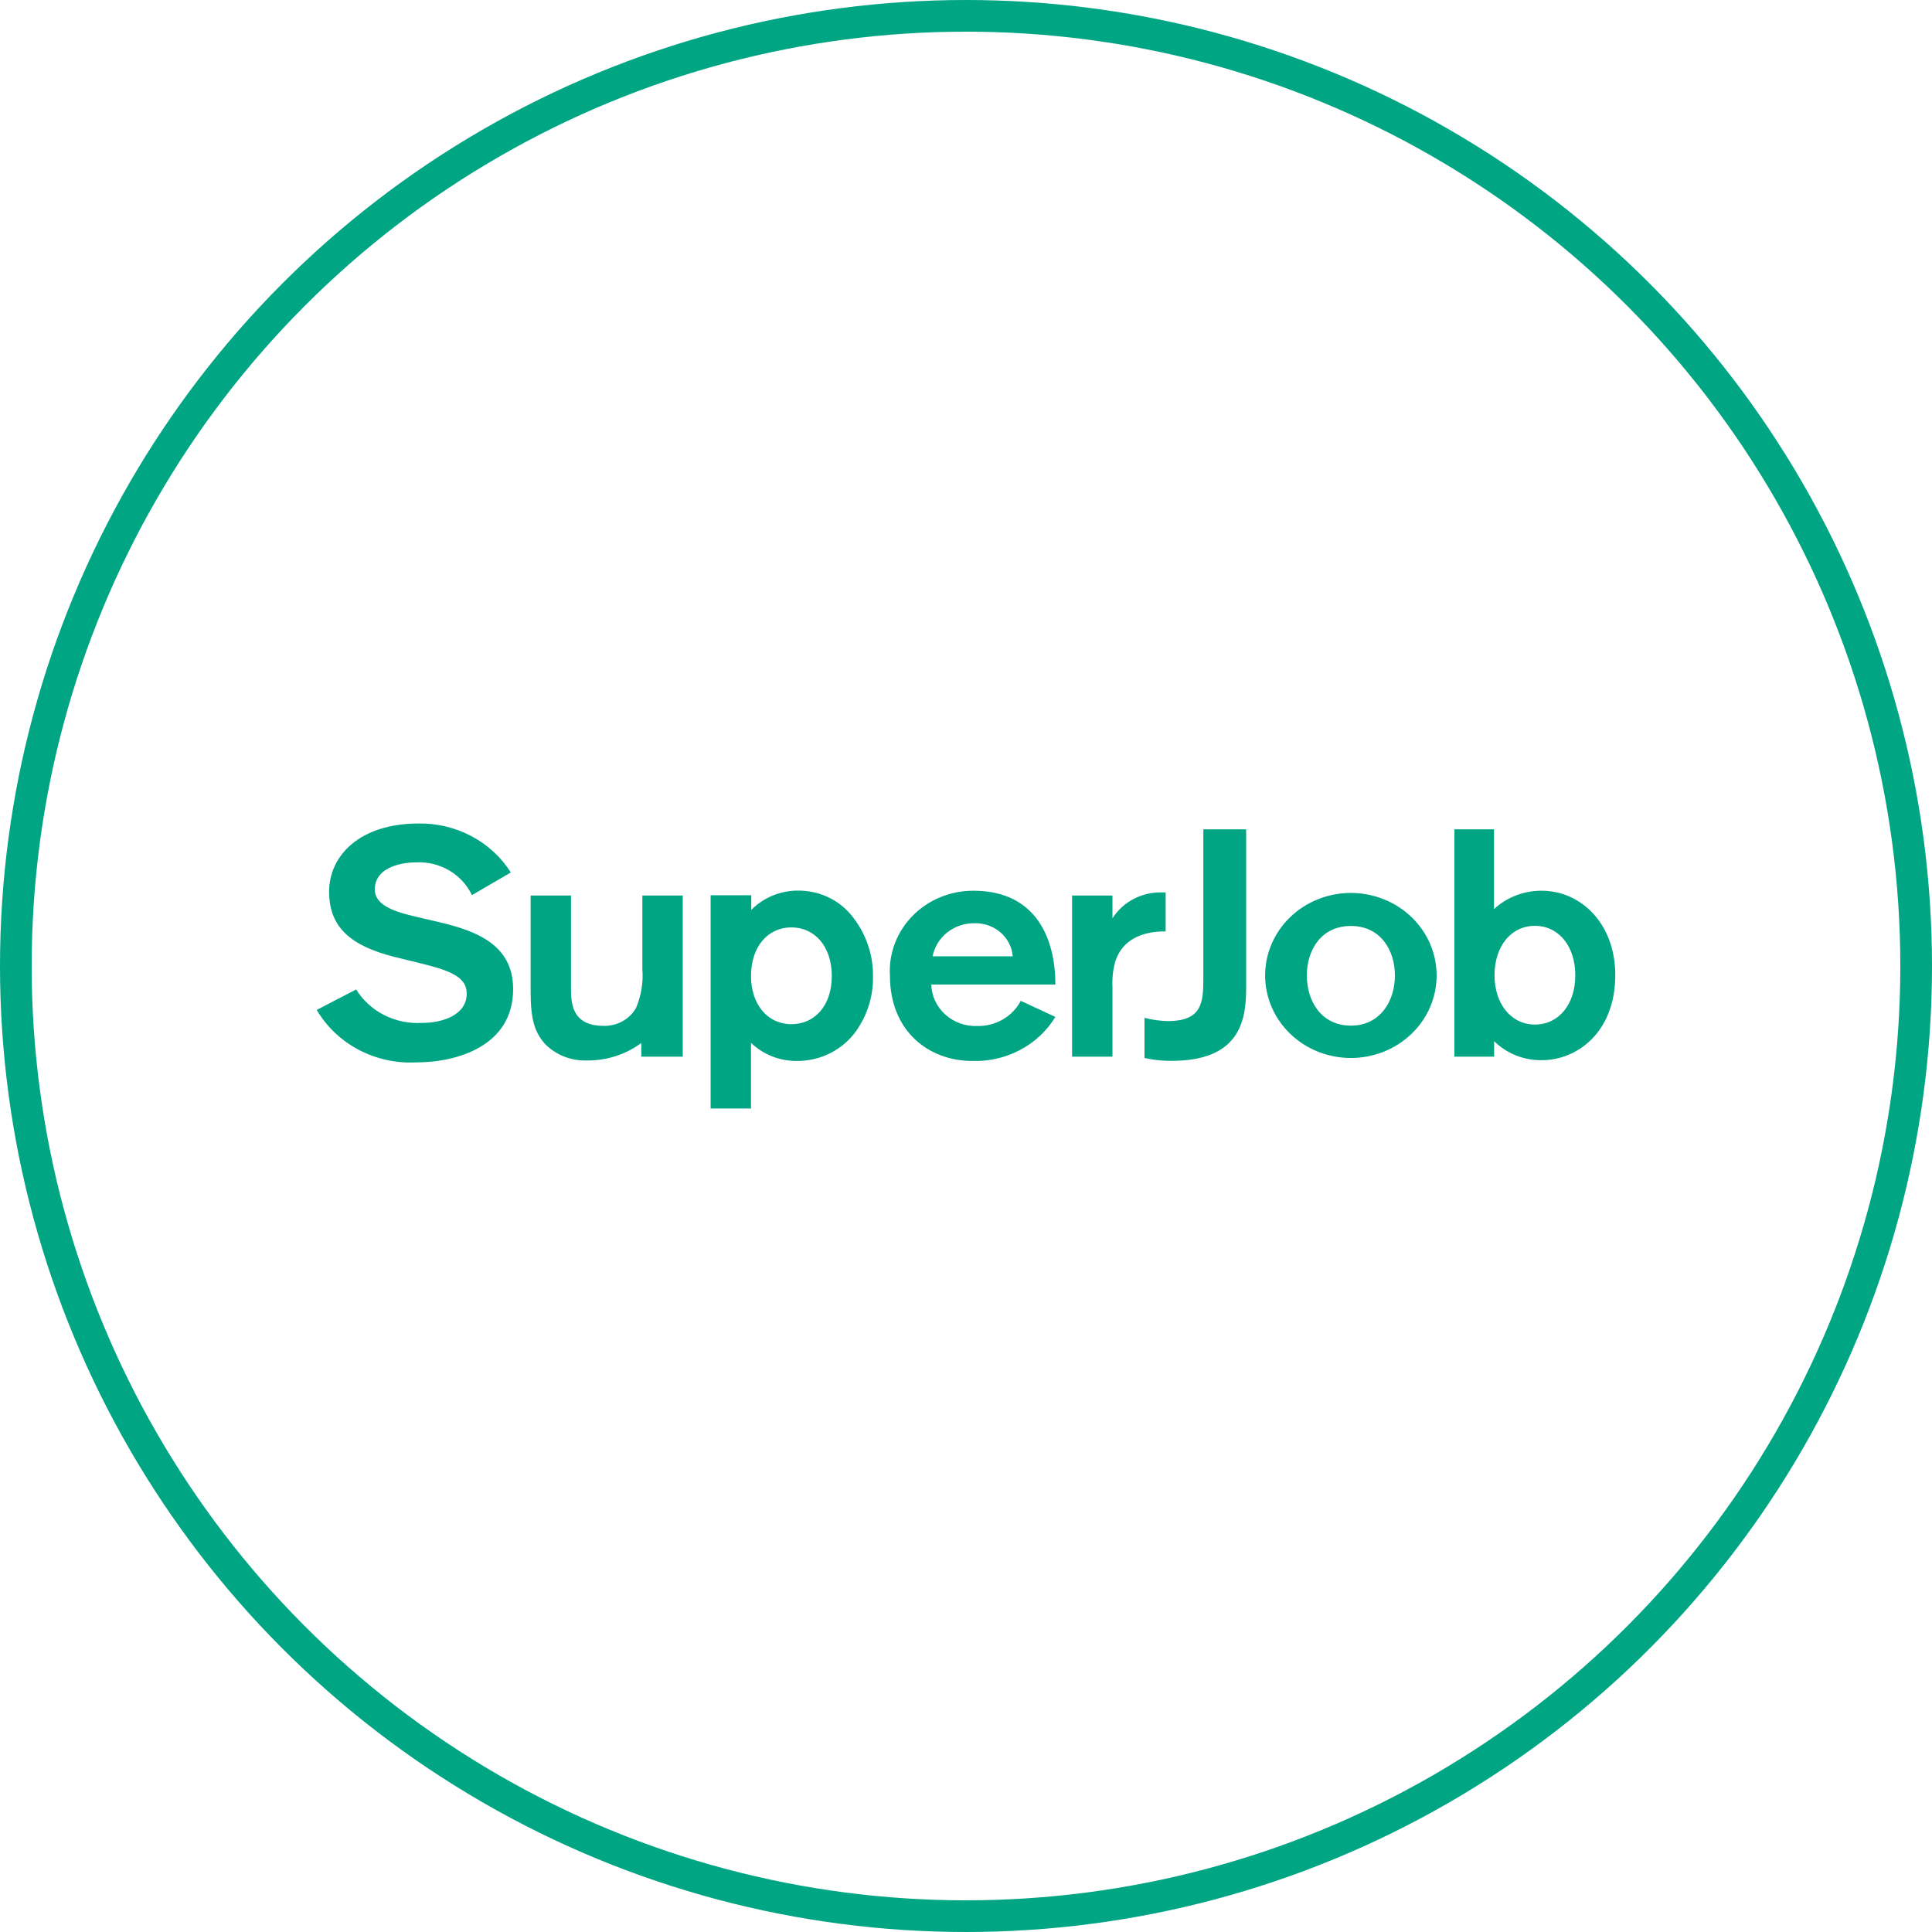 <svg width="122" height="122" viewBox="0 0 122 122" fill="none" xmlns="http://www.w3.org/2000/svg">
<circle cx="61" cy="61" r="60" stroke="#00A583" stroke-width="2"/>
<path d="M70.249 56.55V57.989C70.576 57.473 71.039 57.049 71.592 56.762C72.144 56.474 72.766 56.333 73.394 56.353H73.607V58.816C73.08 58.816 71.057 58.816 70.436 60.689C70.283 61.222 70.22 61.774 70.249 62.326V66.727H67.699V56.55H70.249ZM43.114 66.727V56.55H40.564V61.197C40.629 62.033 40.493 62.874 40.164 63.651C39.964 64.001 39.668 64.291 39.308 64.49C38.948 64.689 38.539 64.789 38.124 64.78C36.305 64.78 36.058 63.618 36.058 62.555V56.55H33.508V62.637C33.508 64.412 33.78 65.156 34.358 65.86C34.701 66.227 35.125 66.517 35.598 66.708C36.071 66.899 36.583 66.986 37.095 66.965C38.325 66.973 39.523 66.584 40.496 65.86V66.727H43.114ZM32.258 55.093C31.652 54.136 30.797 53.347 29.777 52.804C28.758 52.262 27.609 51.985 26.444 52.001C22.703 52.001 20.782 54.038 20.782 56.312C20.782 58.587 22.202 59.724 24.82 60.403L26.716 60.869C28.603 61.336 29.47 61.769 29.47 62.743C29.47 64.101 27.948 64.592 26.656 64.592C25.827 64.643 25 64.473 24.265 64.101C23.53 63.728 22.916 63.168 22.491 62.481L20 63.774C20.622 64.833 21.539 65.704 22.647 66.289C23.756 66.874 25.011 67.151 26.274 67.087C28.934 67.087 32.403 66.016 32.403 62.457C32.403 59.691 30.125 58.791 27.778 58.243L26.214 57.875C24.625 57.515 23.664 57.057 23.664 56.149C23.698 54.627 25.645 54.455 26.274 54.455C27.01 54.42 27.74 54.598 28.369 54.967C28.998 55.336 29.497 55.879 29.802 56.525L32.258 55.093ZM75.987 52.369V61.819C75.987 63.299 75.902 64.478 73.751 64.478C73.251 64.469 72.755 64.4 72.272 64.273V66.809C72.829 66.934 73.4 66.995 73.972 66.989C78.223 66.989 78.69 64.535 78.69 62.424V52.369H75.987ZM47.424 61.63C47.424 59.781 48.487 58.562 49.974 58.562C51.462 58.562 52.525 59.781 52.525 61.63C52.525 63.479 51.471 64.674 49.974 64.674C48.478 64.674 47.424 63.438 47.424 61.63ZM44.874 56.533V70H47.424V65.852C47.801 66.215 48.249 66.503 48.742 66.7C49.235 66.896 49.764 66.997 50.297 66.997C51.041 67.004 51.775 66.834 52.434 66.501C53.092 66.168 53.655 65.684 54.072 65.091C54.783 64.078 55.151 62.877 55.126 61.655C55.146 60.226 54.644 58.836 53.706 57.728C53.304 57.258 52.797 56.88 52.224 56.622C51.65 56.365 51.024 56.234 50.391 56.239C49.839 56.238 49.293 56.346 48.785 56.556C48.278 56.766 47.821 57.072 47.441 57.458V56.533H44.874ZM94.375 61.589C94.375 59.74 95.429 58.464 96.925 58.464C98.421 58.464 99.475 59.74 99.475 61.589C99.475 63.438 98.421 64.698 96.925 64.698C95.429 64.698 94.375 63.398 94.375 61.589ZM91.841 52.369V66.727H94.349V65.746C94.74 66.132 95.208 66.438 95.725 66.645C96.243 66.852 96.798 66.955 97.359 66.948C99.594 66.948 102 65.181 102 61.573C102 58.3 99.807 56.247 97.359 56.247C96.233 56.239 95.15 56.656 94.341 57.409V52.369H91.841ZM58.892 60.387C59.007 59.792 59.337 59.256 59.824 58.873C60.312 58.491 60.924 58.288 61.553 58.3C62.154 58.286 62.738 58.495 63.184 58.883C63.63 59.271 63.904 59.809 63.95 60.387H58.892ZM66.645 62.17C66.645 59.356 65.489 56.247 61.468 56.247C60.749 56.245 60.038 56.384 59.378 56.656C58.718 56.928 58.122 57.328 57.629 57.83C57.135 58.332 56.753 58.926 56.507 59.575C56.261 60.225 56.155 60.916 56.197 61.606C56.197 65.132 58.662 66.997 61.4 66.997C62.453 67.031 63.496 66.79 64.419 66.3C65.343 65.811 66.111 65.091 66.645 64.216L64.46 63.201C64.204 63.688 63.81 64.095 63.325 64.376C62.839 64.656 62.281 64.799 61.714 64.788C61.344 64.803 60.975 64.746 60.627 64.622C60.28 64.497 59.962 64.308 59.692 64.064C59.421 63.821 59.204 63.528 59.052 63.203C58.9 62.878 58.817 62.527 58.807 62.17H66.645ZM82.524 61.598C82.524 59.961 83.451 58.472 85.304 58.472C87.157 58.472 88.084 59.978 88.084 61.598C88.084 63.218 87.157 64.764 85.304 64.764C83.451 64.764 82.524 63.242 82.524 61.598ZM90.719 61.598C90.719 60.913 90.579 60.236 90.307 59.603C90.035 58.971 89.636 58.396 89.133 57.912C88.63 57.428 88.033 57.045 87.376 56.783C86.719 56.521 86.015 56.386 85.304 56.386C84.593 56.386 83.889 56.521 83.232 56.783C82.575 57.045 81.978 57.428 81.475 57.912C80.972 58.396 80.573 58.971 80.301 59.603C80.029 60.236 79.889 60.913 79.889 61.598C79.889 62.282 80.029 62.96 80.301 63.592C80.573 64.224 80.972 64.799 81.475 65.283C81.978 65.767 82.575 66.151 83.232 66.412C83.889 66.674 84.593 66.809 85.304 66.809C86.015 66.809 86.719 66.674 87.376 66.412C88.033 66.151 88.63 65.767 89.133 65.283C89.636 64.799 90.035 64.224 90.307 63.592C90.579 62.96 90.719 62.282 90.719 61.598Z" fill="#00A583"/>
</svg>
